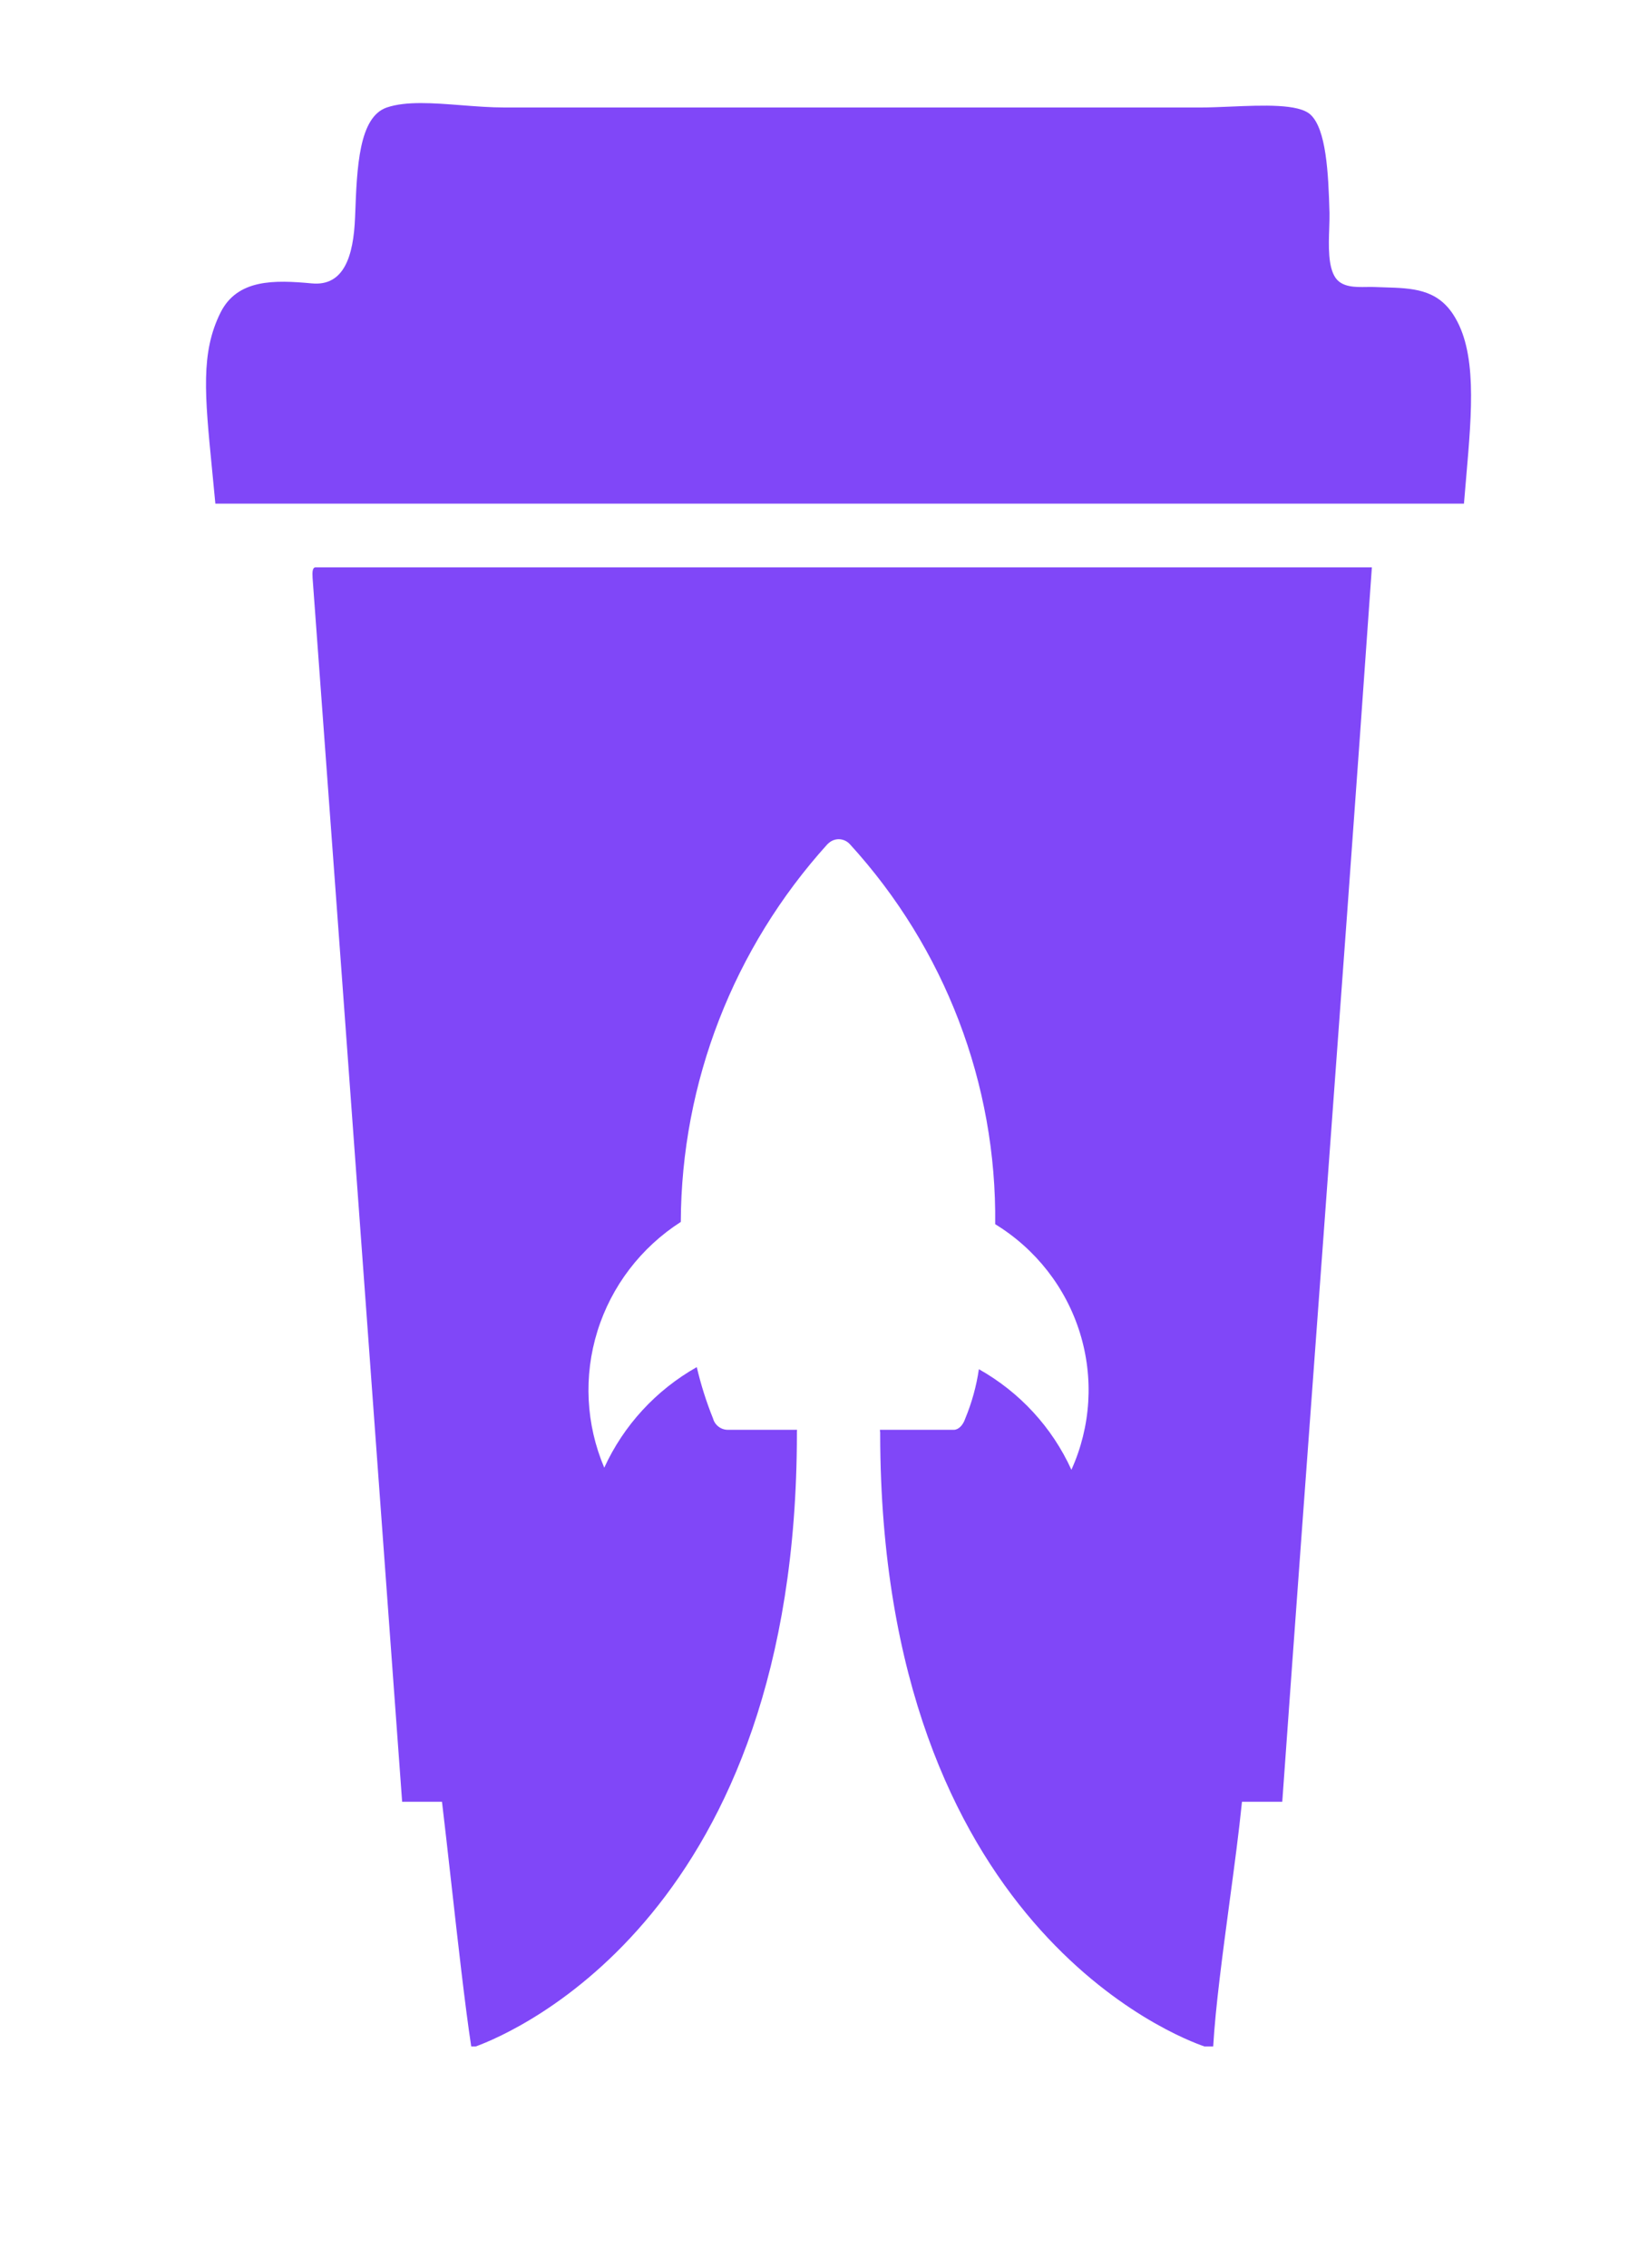 <svg width="56" height="77" viewBox="0 0 56 77" fill="none" xmlns="http://www.w3.org/2000/svg">
<g clip-path="url(#clip0_18217_597)">
<path d="M49.381 10.679C48.813 9.81 47.984 9.785 47.039 9.757C46.932 9.753 46.824 9.75 46.714 9.746C46.63 9.742 46.538 9.743 46.441 9.745C46.058 9.751 45.61 9.758 45.384 9.436C45.123 9.063 45.147 8.342 45.168 7.746C45.174 7.558 45.18 7.382 45.177 7.234C45.14 5.851 45.063 4.381 44.529 3.89C44.127 3.522 42.922 3.573 41.811 3.62C41.451 3.635 41.1 3.65 40.791 3.65H17.143C16.667 3.65 16.168 3.611 15.677 3.573C14.722 3.499 13.799 3.427 13.144 3.65C12.194 3.975 12.129 5.682 12.069 7.289L12.065 7.376C12.014 8.703 11.686 9.726 10.596 9.623C9.328 9.505 8.067 9.468 7.493 10.615C6.817 11.973 6.956 13.394 7.206 15.939C7.242 16.302 7.28 16.689 7.318 17.101H49.746C49.77 16.8 49.796 16.502 49.822 16.209C50.02 13.92 50.194 11.925 49.381 10.679Z" fill="#8047F8"/>
<path fill-rule="evenodd" clip-rule="evenodd" d="M10.622 19.626C11.285 28.594 11.94 37.573 12.596 46.551L12.596 46.557C12.952 51.432 13.308 56.307 13.665 61.181H15.019C15.111 61.944 15.216 62.886 15.328 63.879C15.554 65.894 15.803 68.121 16.013 69.49H16.163C17.542 68.985 27.075 64.91 27.079 48.688C27.077 48.642 27.079 48.596 27.083 48.55H24.728C24.614 48.549 24.504 48.511 24.414 48.441C24.324 48.372 24.259 48.276 24.23 48.167C24.001 47.6 23.816 47.016 23.677 46.421C22.291 47.204 21.191 48.399 20.533 49.836C19.908 48.364 19.826 46.722 20.302 45.197C20.777 43.672 21.78 42.36 23.134 41.491C23.152 36.758 24.924 32.194 28.116 28.666L28.166 28.622C28.258 28.542 28.377 28.497 28.5 28.496C28.572 28.497 28.642 28.512 28.707 28.541C28.773 28.57 28.831 28.613 28.88 28.666C32.109 32.199 33.872 36.806 33.817 41.568C35.197 42.412 36.22 43.723 36.696 45.257C37.172 46.79 37.07 48.442 36.407 49.907C35.753 48.467 34.651 47.272 33.263 46.492C33.178 47.069 33.022 47.633 32.798 48.172C32.721 48.402 32.566 48.55 32.411 48.55H29.899C29.903 48.577 29.906 48.605 29.908 48.633L29.909 48.639V48.652C29.91 48.676 29.91 48.7 29.909 48.724C29.943 65.412 40.078 69.2 40.933 69.49H41.225C41.3 68.175 41.543 66.362 41.779 64.593C41.943 63.375 42.103 62.178 42.203 61.181H43.572C44.011 55.042 44.462 48.92 44.912 42.799L44.913 42.795L44.913 42.794C45.489 34.963 46.066 27.132 46.617 19.265H10.71C10.607 19.285 10.614 19.454 10.622 19.626ZM28.5 28.496L28.498 28.496H28.503L28.5 28.496Z" fill="#8047F8"/>
<path d="M61.79 13.472C61.79 11.258 62.553 9.542 64.078 8.325C65.632 7.079 67.961 6.457 71.067 6.457C73.12 6.457 74.867 6.65 76.309 7.038V12.766C74.756 12.296 73.217 12.06 71.691 12.06C70.194 12.06 69.223 12.24 68.779 12.6C68.336 12.932 68.114 13.43 68.114 14.095V28.042C68.114 29.37 69.154 30.034 71.234 30.034C73.341 30.034 75.075 29.827 76.434 29.412V35.015C74.936 35.43 73.12 35.638 70.984 35.638C67.878 35.638 65.562 35.029 64.037 33.812C62.539 32.594 61.79 30.878 61.79 28.664V13.472Z" fill="#403937"/>
<path d="M88.586 17.415C88.586 16.364 88.003 15.838 86.839 15.838C85.674 15.838 85.091 16.364 85.091 17.415V28.955C85.091 30.006 85.674 30.532 86.839 30.532C88.003 30.532 88.586 30.006 88.586 28.955V17.415ZM78.934 17.208C78.934 15.105 79.586 13.472 80.89 12.31C82.221 11.12 84.204 10.525 86.839 10.525C89.473 10.525 91.442 11.12 92.746 12.31C94.077 13.472 94.743 15.105 94.743 17.208V29.163C94.743 31.266 94.077 32.912 92.746 34.102C91.442 35.264 89.473 35.846 86.839 35.846C84.204 35.846 82.221 35.264 80.89 34.102C79.586 32.912 78.934 31.266 78.934 29.163V17.208Z" fill="#403937"/>
<path d="M98.786 10.649C98.786 5.972 101.254 3.634 106.191 3.634C106.829 3.634 107.592 3.703 108.479 3.842V8.657C108.035 8.601 107.619 8.574 107.231 8.574C105.817 8.574 105.109 9.238 105.109 10.566V10.94H108.479V15.838H105.109V35.43H98.786V15.838H96.415V10.94H98.786V10.649Z" fill="#403937"/>
<path d="M111.055 10.649C111.055 5.972 113.523 3.634 118.46 3.634C119.098 3.634 119.861 3.703 120.748 3.842V8.657C120.304 8.601 119.888 8.574 119.5 8.574C118.086 8.574 117.378 9.238 117.378 10.566V10.94H120.748V15.838H117.378V35.43H111.055V15.838H108.684V10.94H111.055V10.649Z" fill="#403937"/>
<path d="M122.201 28.457V17.208C122.201 15.105 122.853 13.472 124.156 12.31C125.46 11.12 127.429 10.525 130.063 10.525C135.139 10.525 137.676 12.752 137.676 17.208V25.634H128.233V27.959C128.233 28.789 128.455 29.384 128.899 29.744C129.37 30.076 130.382 30.242 131.935 30.242C133.516 30.242 135.236 29.965 137.094 29.412V34.891C135.153 35.417 133.073 35.679 130.854 35.679C125.085 35.679 122.201 33.272 122.201 28.457ZM128.233 20.861H131.894V17.291C131.894 16.239 131.284 15.713 130.063 15.713C128.843 15.713 128.233 16.239 128.233 17.291V20.861Z" fill="#403937"/>
<path d="M140.157 28.457V17.208C140.157 15.105 140.809 13.472 142.113 12.31C143.416 11.12 145.385 10.525 148.02 10.525C153.095 10.525 155.633 12.752 155.633 17.208V25.634H146.19V27.959C146.19 28.789 146.411 29.384 146.855 29.744C147.327 30.076 148.339 30.242 149.892 30.242C151.473 30.242 153.192 29.965 155.051 29.412V34.891C153.109 35.417 151.029 35.679 148.81 35.679C143.042 35.679 140.157 33.272 140.157 28.457ZM146.19 20.861H149.85V17.291C149.85 16.239 149.24 15.713 148.02 15.713C146.8 15.713 146.19 16.239 146.19 17.291V20.861Z" fill="#403937"/>
<path d="M71.803 50.714C71.803 48.671 70.722 47.649 68.561 47.649H65.113V66.279H68.561C70.722 66.279 71.803 65.235 71.803 63.146V50.714ZM62.69 45.538H68.697C70.518 45.538 71.894 46.003 72.827 46.934C73.76 47.865 74.227 49.114 74.227 50.68V63.214C74.227 64.826 73.772 66.098 72.862 67.029C71.951 67.96 70.586 68.425 68.765 68.425H62.69V45.538Z" fill="#403937"/>
<path d="M78.215 63.487V54.018C78.215 52.406 78.67 51.123 79.581 50.169C80.514 49.193 81.913 48.705 83.779 48.705C85.645 48.705 87.022 49.193 87.909 50.169C88.82 51.123 89.275 52.406 89.275 54.018V59.944H80.605V63.384C80.605 64.406 80.923 65.167 81.56 65.666C82.198 66.166 83.187 66.416 84.53 66.416C85.873 66.416 87.261 66.211 88.694 65.803V68.05C87.556 68.414 86.203 68.596 84.632 68.596C80.354 68.596 78.215 66.892 78.215 63.487ZM80.605 57.935H86.954V54.018C86.954 51.884 85.895 50.817 83.779 50.817C81.663 50.817 80.605 51.884 80.605 54.018V57.935Z" fill="#403937"/>
<path d="M93.424 43.903H95.847V68.425H93.424V43.903Z" fill="#403937"/>
<path d="M101.752 46.866C100.773 46.866 100.284 46.343 100.284 45.299C100.284 44.255 100.773 43.732 101.752 43.732C102.753 43.732 103.254 44.255 103.254 45.299C103.254 46.343 102.753 46.866 101.752 46.866ZM100.557 49.182H102.98V68.425H100.557V49.182Z" fill="#403937"/>
<path d="M115.473 49.046H117.931L113.63 68.425H110.216L105.915 49.046H108.407L110.285 57.935L111.957 66.722C112.64 62.953 113.812 57.061 115.473 49.046Z" fill="#403937"/>
<path d="M120.516 63.487V54.018C120.516 52.406 120.971 51.123 121.881 50.169C122.814 49.193 124.214 48.705 126.08 48.705C127.946 48.705 129.323 49.193 130.21 50.169C131.12 51.123 131.575 52.406 131.575 54.018V59.944H122.905V63.384C122.905 64.406 123.224 65.167 123.861 65.666C124.498 66.166 125.488 66.416 126.831 66.416C128.173 66.416 129.562 66.211 130.995 65.803V68.05C129.857 68.414 128.503 68.596 126.933 68.596C122.655 68.596 120.516 66.892 120.516 63.487ZM122.905 57.935H129.254V54.018C129.254 51.884 128.196 50.817 126.08 50.817C123.964 50.817 122.905 51.884 122.905 54.018V57.935Z" fill="#403937"/>
<path d="M142.005 48.943H142.858V51.259H141.698C140.879 51.259 140.139 51.475 139.479 51.907C139.274 52.043 138.83 52.349 138.148 52.826V68.425H135.724V49.046H138.045V50.51C138.114 50.465 138.284 50.34 138.557 50.135C138.853 49.931 139.024 49.818 139.069 49.795C139.138 49.749 139.286 49.659 139.513 49.522C139.763 49.386 139.946 49.307 140.059 49.284C140.196 49.239 140.378 49.182 140.605 49.114C140.947 49 141.413 48.943 142.005 48.943Z" fill="#403937"/>
<path d="M153.242 49.046H155.665L150.341 73.5H148.019L149.078 68.425H147.883L143.65 49.046H146.108L148.156 58.684L149.658 66.722C150.113 64.043 150.614 61.364 151.16 58.684L153.242 49.046Z" fill="#403937"/>
</g>
<defs>
<clipPath id="clip0_18217_597">
<rect width="56" height="77" fill="white"/>
</clipPath>
</defs>
</svg>
